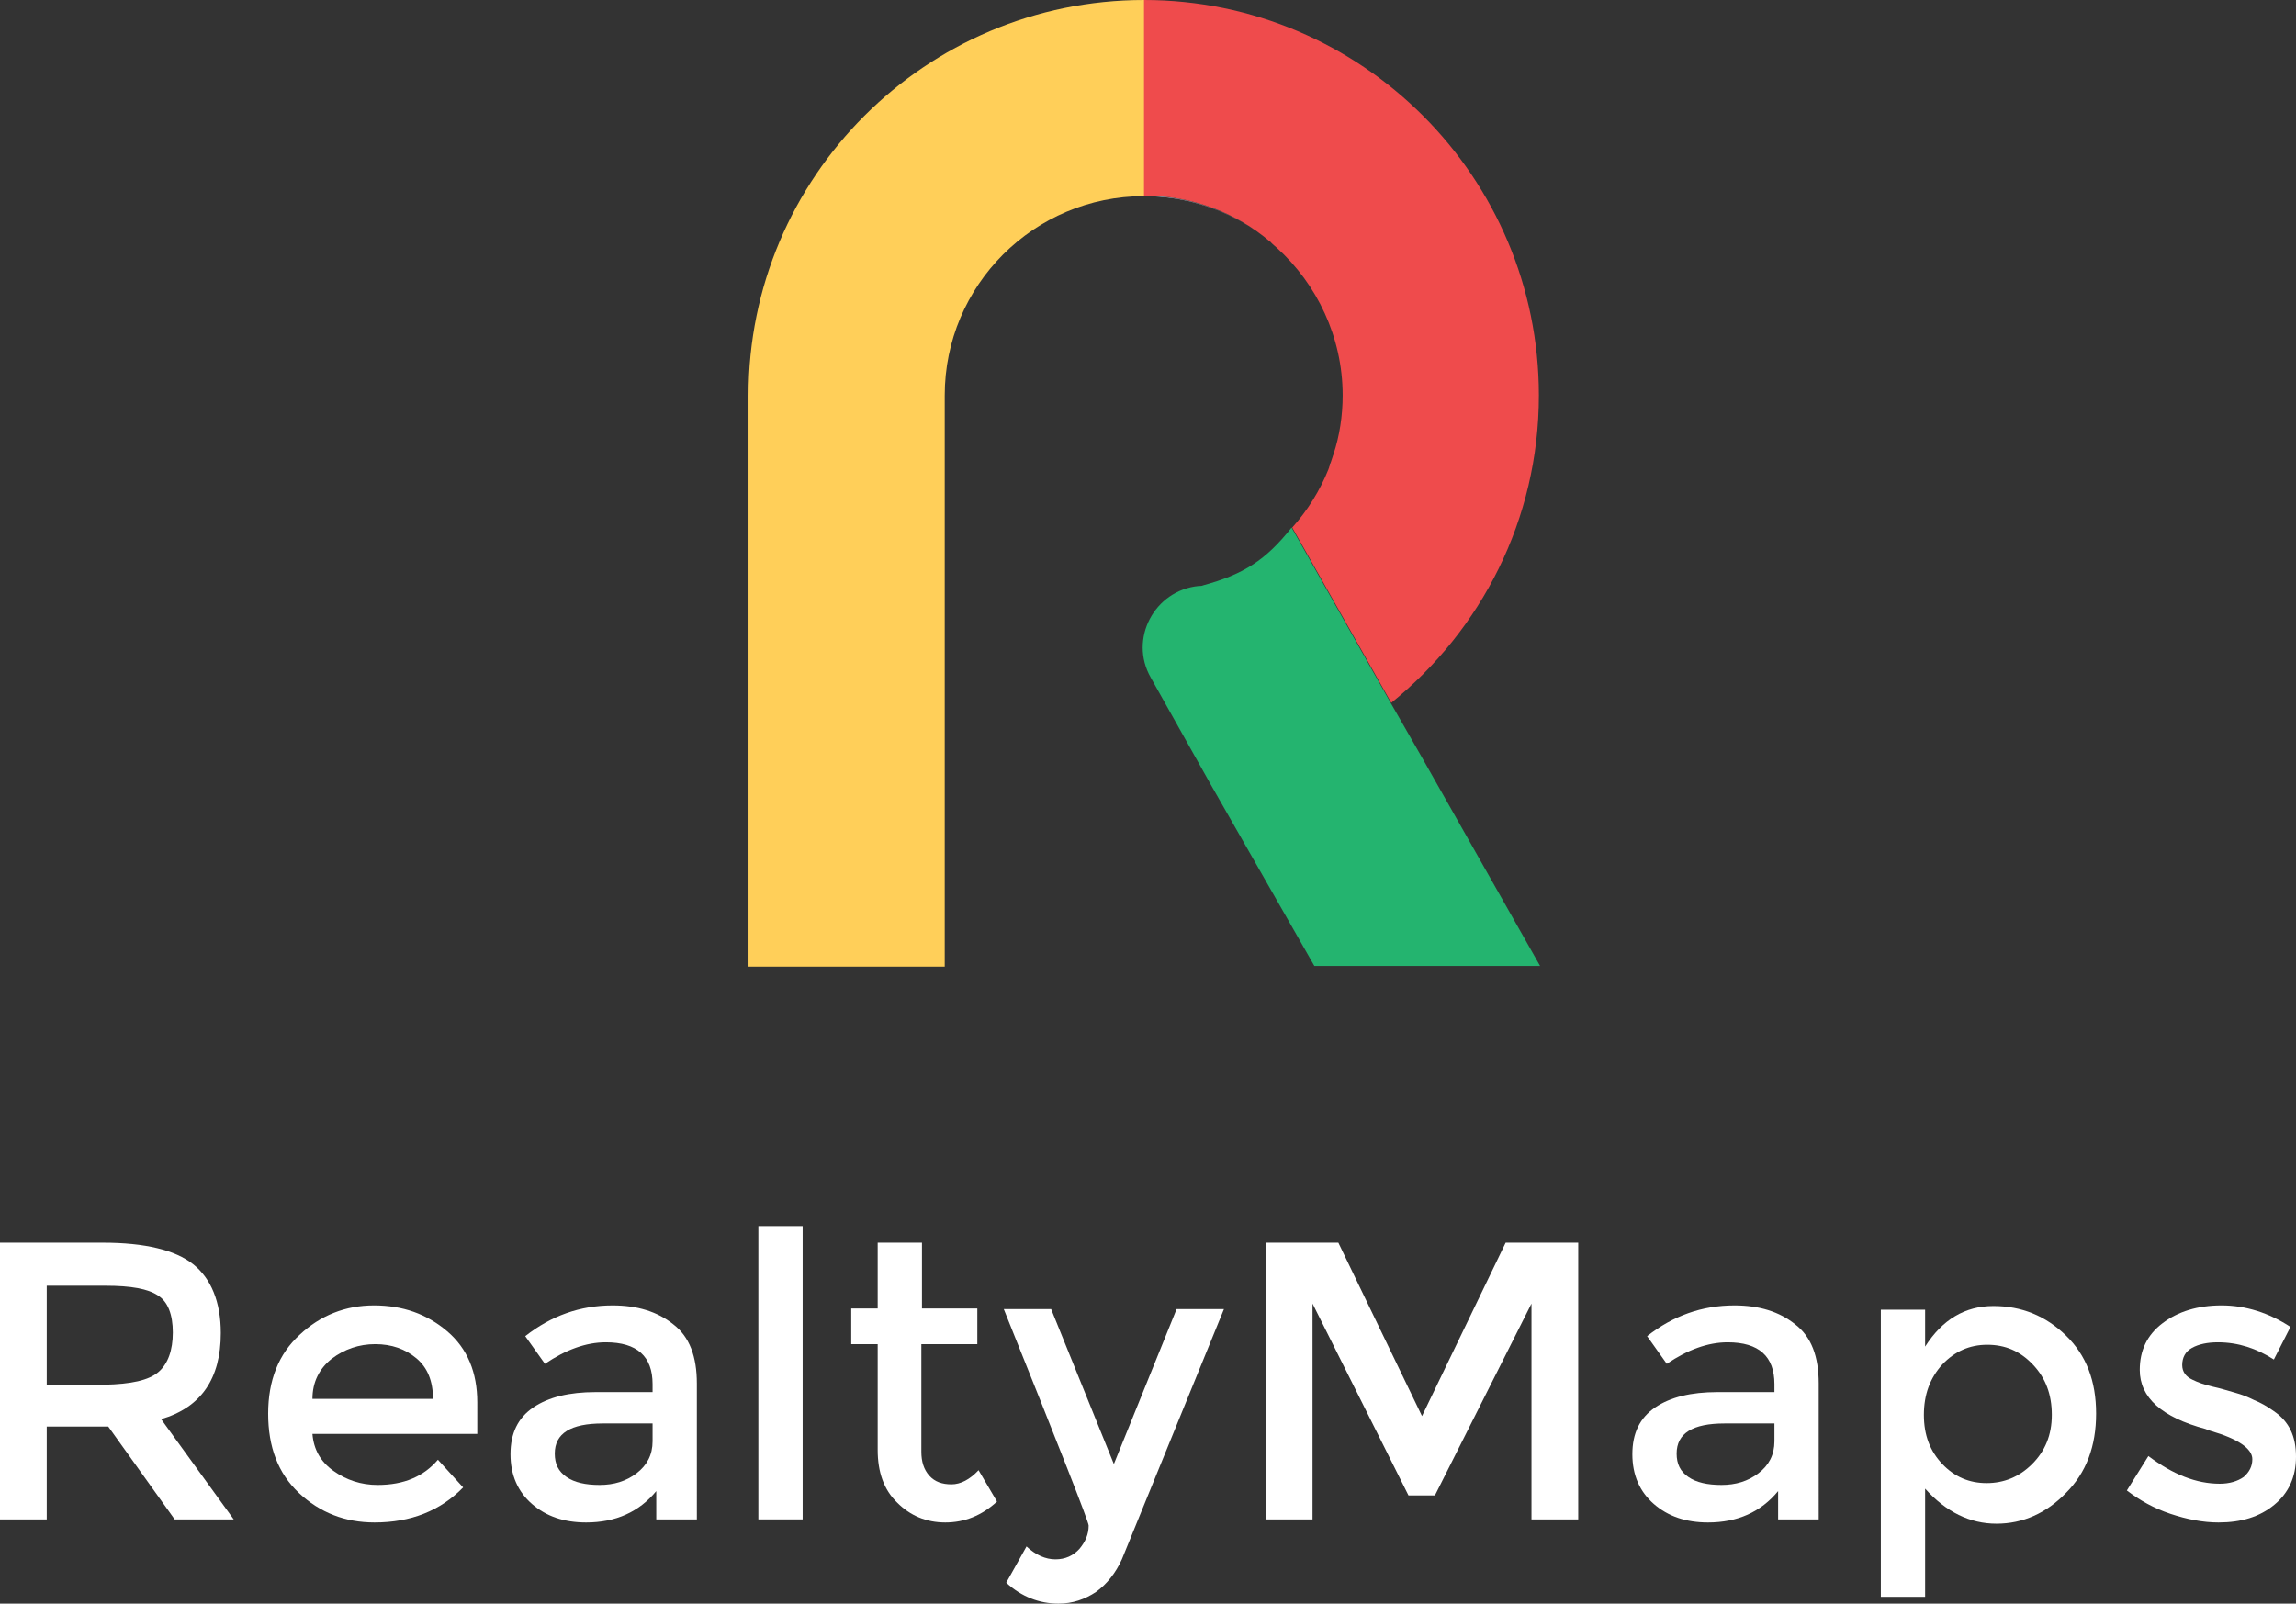 <?xml version="1.0" encoding="utf-8"?>
<!-- Generator: Adobe Illustrator 19.1.0, SVG Export Plug-In . SVG Version: 6.00 Build 0)  -->
<svg version="1.1" id="Layer_1" xmlns="http://www.w3.org/2000/svg" xmlns:xlink="http://www.w3.org/1999/xlink" x="0px" y="0px"
	 viewBox="0 0 373.3 260.8" style="enable-background:new 0 0 373.3 260.8;" xml:space="preserve">
<rect x="0" y="0" width="373.3" height="260.8" fill="#333333" stroke="none"/>
<style type="text/css">
	.st0{fill:#FFFFFF;}
	.st1{fill:none;}
	.st2{fill:#FFCF59;}
	.st3{fill:#D0DDF1;}
	.st4{fill:#EF4B4C;}
	.st5{fill:#24B46F;}
</style>
<g>
	<path class="st0" d="M35.9,216.8c0,7.4-3.2,12.1-9.7,14L38,247.1h-9.6L17.6,232h-10v15.1H0v-45h16.7c6.9,0,11.8,1.2,14.7,3.5
		S35.9,211.7,35.9,216.8z M25.8,223.1c1.5-1.3,2.3-3.5,2.3-6.4c0-2.9-0.8-5-2.4-6c-1.6-1.1-4.4-1.6-8.5-1.6H7.6v16.1H17
		C21.3,225.1,24.2,224.5,25.8,223.1z"/>
	<path class="st0" d="M77.6,233.2H50.8c0.2,2.5,1.3,4.5,3.4,6c2.1,1.5,4.5,2.3,7.2,2.3c4.3,0,7.5-1.4,9.8-4.1l4.1,4.5
		c-3.7,3.8-8.5,5.7-14.4,5.7c-4.8,0-8.9-1.6-12.3-4.8c-3.4-3.2-5-7.5-5-12.9c0-5.4,1.7-9.7,5.1-12.8c3.4-3.2,7.5-4.8,12.1-4.8
		c4.7,0,8.6,1.4,11.9,4.2c3.3,2.8,4.9,6.7,4.9,11.6V233.2z M50.8,227.5h19.6c0-2.9-0.9-5.1-2.7-6.6s-4-2.3-6.7-2.3
		c-2.6,0-5,0.8-7.1,2.4C51.9,222.6,50.8,224.8,50.8,227.5z"/>
	<path class="st0" d="M113.3,247.1h-6.6v-4.6c-2.8,3.4-6.6,5.1-11.4,5.1c-3.6,0-6.5-1-8.8-3c-2.3-2-3.5-4.7-3.5-8.1
		c0-3.4,1.2-5.9,3.7-7.6c2.5-1.7,5.9-2.5,10.1-2.5h9.3v-1.3c0-4.5-2.5-6.8-7.6-6.8c-3.2,0-6.5,1.2-9.9,3.5l-3.2-4.5
		c4.2-3.3,8.9-5,14.2-5c4,0,7.3,1,9.9,3.1c2.6,2,3.8,5.2,3.8,9.6V247.1z M106.1,234.4v-2.9H98c-5.2,0-7.8,1.6-7.8,4.9
		c0,1.7,0.6,2.9,1.9,3.8c1.3,0.9,3.1,1.3,5.4,1.3c2.3,0,4.3-0.6,6-1.9C105.2,238.3,106.1,236.6,106.1,234.4z"/>
	<path class="st0" d="M130.5,247.1h-7.2v-47.7h7.2V247.1z"/>
	<path class="st0" d="M149.8,218.7v17.4c0,1.6,0.4,2.9,1.3,3.9c0.9,1,2.1,1.4,3.6,1.4s3-0.8,4.4-2.3l3,5.1c-2.5,2.3-5.3,3.4-8.4,3.4
		c-3.1,0-5.7-1.1-7.8-3.2c-2.2-2.1-3.2-5-3.2-8.6v-17.2h-4.3v-5.8h4.3v-10.7h7.2v10.7h9v5.8H149.8z"/>
	<path class="st0" d="M172.1,260.8c-3.1,0-6-1.1-8.5-3.4l3.3-5.9c1.5,1.4,3.1,2.1,4.7,2.1c1.6,0,2.9-0.6,3.9-1.7
		c1-1.2,1.5-2.4,1.5-3.8c0-0.6-4.6-12.3-13.8-35.2h7.7l10.2,25.2l10.2-25.2h7.7l-16.6,40.7c-1,2.2-2.4,4-4.2,5.3
		C176.4,260.1,174.4,260.8,172.1,260.8z"/>
	<path class="st0" d="M213.4,247.1h-7.6v-45h11.8l13.6,28.2l13.6-28.2h11.8v45h-7.6V212l-15.7,31.2H229L213.4,212V247.1z"/>
	<path class="st0" d="M295.7,247.1h-6.6v-4.6c-2.8,3.4-6.6,5.1-11.4,5.1c-3.6,0-6.5-1-8.8-3c-2.3-2-3.5-4.7-3.5-8.1
		c0-3.4,1.2-5.9,3.7-7.6c2.5-1.7,5.9-2.5,10.1-2.5h9.3v-1.3c0-4.5-2.5-6.8-7.6-6.8c-3.2,0-6.5,1.2-9.9,3.5l-3.2-4.5
		c4.2-3.3,8.9-5,14.2-5c4,0,7.3,1,9.9,3.1c2.6,2,3.8,5.2,3.8,9.6V247.1z M288.5,234.4v-2.9h-8.1c-5.2,0-7.8,1.6-7.8,4.9
		c0,1.7,0.6,2.9,1.9,3.8c1.3,0.9,3.1,1.3,5.4,1.3c2.3,0,4.3-0.6,6-1.9C287.6,238.3,288.5,236.6,288.5,234.4z"/>
	<path class="st0" d="M324.1,212.4c4.6,0,8.5,1.6,11.8,4.8c3.3,3.2,4.9,7.4,4.9,12.7s-1.6,9.6-4.9,12.9c-3.2,3.3-7,5-11.3,5
		s-8.2-1.9-11.6-5.7v17.6h-7.2v-46.7h7.2v6C315.8,214.6,319.5,212.4,324.1,212.4z M312.8,230.1c0,3.3,1,5.9,3,8s4.4,3.1,7.2,3.1
		c2.8,0,5.3-1,7.4-3.1c2.1-2.1,3.2-4.7,3.2-8s-1-6-3.1-8.2c-2.1-2.2-4.5-3.2-7.4-3.2s-5.3,1.1-7.3,3.2
		C313.8,224.1,312.8,226.8,312.8,230.1z"/>
	<path class="st0" d="M373.3,236.9c0,3.3-1.2,5.9-3.5,7.8c-2.4,2-5.4,2.9-9.1,2.9c-2.5,0-5.1-0.5-7.8-1.4c-2.7-0.9-5-2.2-7.1-3.8
		l3.5-5.6c4,3,7.8,4.5,11.6,4.5c1.6,0,2.9-0.4,3.9-1.1c0.9-0.8,1.4-1.7,1.4-2.9c0-1.7-2.3-3.3-6.8-4.6c-0.3-0.1-0.6-0.2-0.8-0.3
		c-7.1-1.9-10.7-5.1-10.7-9.6c0-3.2,1.2-5.7,3.7-7.6c2.5-1.9,5.7-2.9,9.6-2.9c3.9,0,7.7,1.2,11.2,3.5l-2.7,5.3
		c-2.8-1.8-5.8-2.8-9.1-2.8c-1.7,0-3.1,0.3-4.2,0.9c-1.1,0.6-1.6,1.6-1.6,2.8c0,1.1,0.6,1.9,1.7,2.4c0.8,0.4,1.9,0.8,3.2,1.1
		c1.4,0.3,2.6,0.7,3.7,1c1.1,0.3,2.1,0.7,3.1,1.2c1,0.4,2.1,1,3.2,1.8C372.2,231.2,373.3,233.6,373.3,236.9z"/>
</g>
<g>
	<g>
		<g>
			<path class="st1" d="M206.6,39.3c0.1,0.1,0.2,0.1,0.2,0.2C206.7,39.4,206.6,39.4,206.6,39.3z"/>
			<path class="st1" d="M216.1,76c0,0.1-0.1,0.2-0.1,0.3C216,76.2,216.1,76.1,216.1,76z"/>
			<path class="st1" d="M216.8,74.2c-0.1,0.3-0.2,0.6-0.3,0.9C216.6,74.8,216.7,74.5,216.8,74.2z"/>
			<path class="st1" d="M218.3,64.3c0,3.3-0.5,6.5-1.4,9.5C217.8,70.8,218.3,67.6,218.3,64.3c0-9.5-4.1-18.1-10.6-24
				C214.2,46.2,218.3,54.8,218.3,64.3z"/>
			<path class="st2" d="M186,0c-35.5,0-64.3,28.8-64.3,64.3v92.9h31.9v-89v-3.9c0-17.9,14.5-32.4,32.4-32.4c0,0,0,0,0.1,0v-0.1V0z"
				/>
			<path class="st3" d="M206.8,39.5c0.3,0.3,0.6,0.5,0.9,0.8C207.4,40,207.1,39.7,206.8,39.5z"/>
			<path class="st3" d="M216.9,73.8c0,0.1-0.1,0.2-0.1,0.3C216.8,74.1,216.8,73.9,216.9,73.8z"/>
			<path class="st3" d="M206.6,39.3c-5.6-4.6-12.7-7.4-20.5-7.5v0.1C193.8,31.9,201,34.7,206.6,39.3z"/>
			<path class="st3" d="M216.5,75.1c-0.1,0.3-0.2,0.6-0.3,0.9C216.2,75.7,216.3,75.4,216.5,75.1z"/>
		</g>
		<g>
			<path class="st1" d="M231.2,123.2l-5-8.9c0,0,0,0,0,0L231.2,123.2z"/>
			<path class="st4" d="M250.2,64.3C250.2,28.8,221.4,0,186,0v31.8c7.8,0,15,2.8,20.5,7.5c0.1,0.1,0.2,0.1,0.2,0.2
				c0.3,0.3,0.6,0.5,0.9,0.8c6.5,5.9,10.7,14.5,10.7,24c0,3.3-0.5,6.6-1.5,9.6c0,0.1-0.1,0.2-0.1,0.3c-0.1,0.3-0.2,0.6-0.3,0.9
				c-0.1,0.3-0.2,0.6-0.3,0.9c0,0.1-0.1,0.2-0.1,0.3c-1.4,3.5-3.4,6.7-5.9,9.5l16.1,28.5C240.8,102.5,250.2,84.5,250.2,64.3z"/>
		</g>
	</g>
	<path class="st5" d="M231.2,123.2l-5.1-8.9c0,0,0,0,0,0l-16.1-28.5c-4.2,5.3-7.8,7.6-14.4,9.4c-0.2,0.1-0.4,0.1-0.6,0.1
		c0,0,0,0-0.1,0c-7.2,0.7-11.4,8.6-7.8,14.9l9.7,17.3l16.9,29.6l36.7,0L231.2,123.2z"/>
</g>
</svg>
